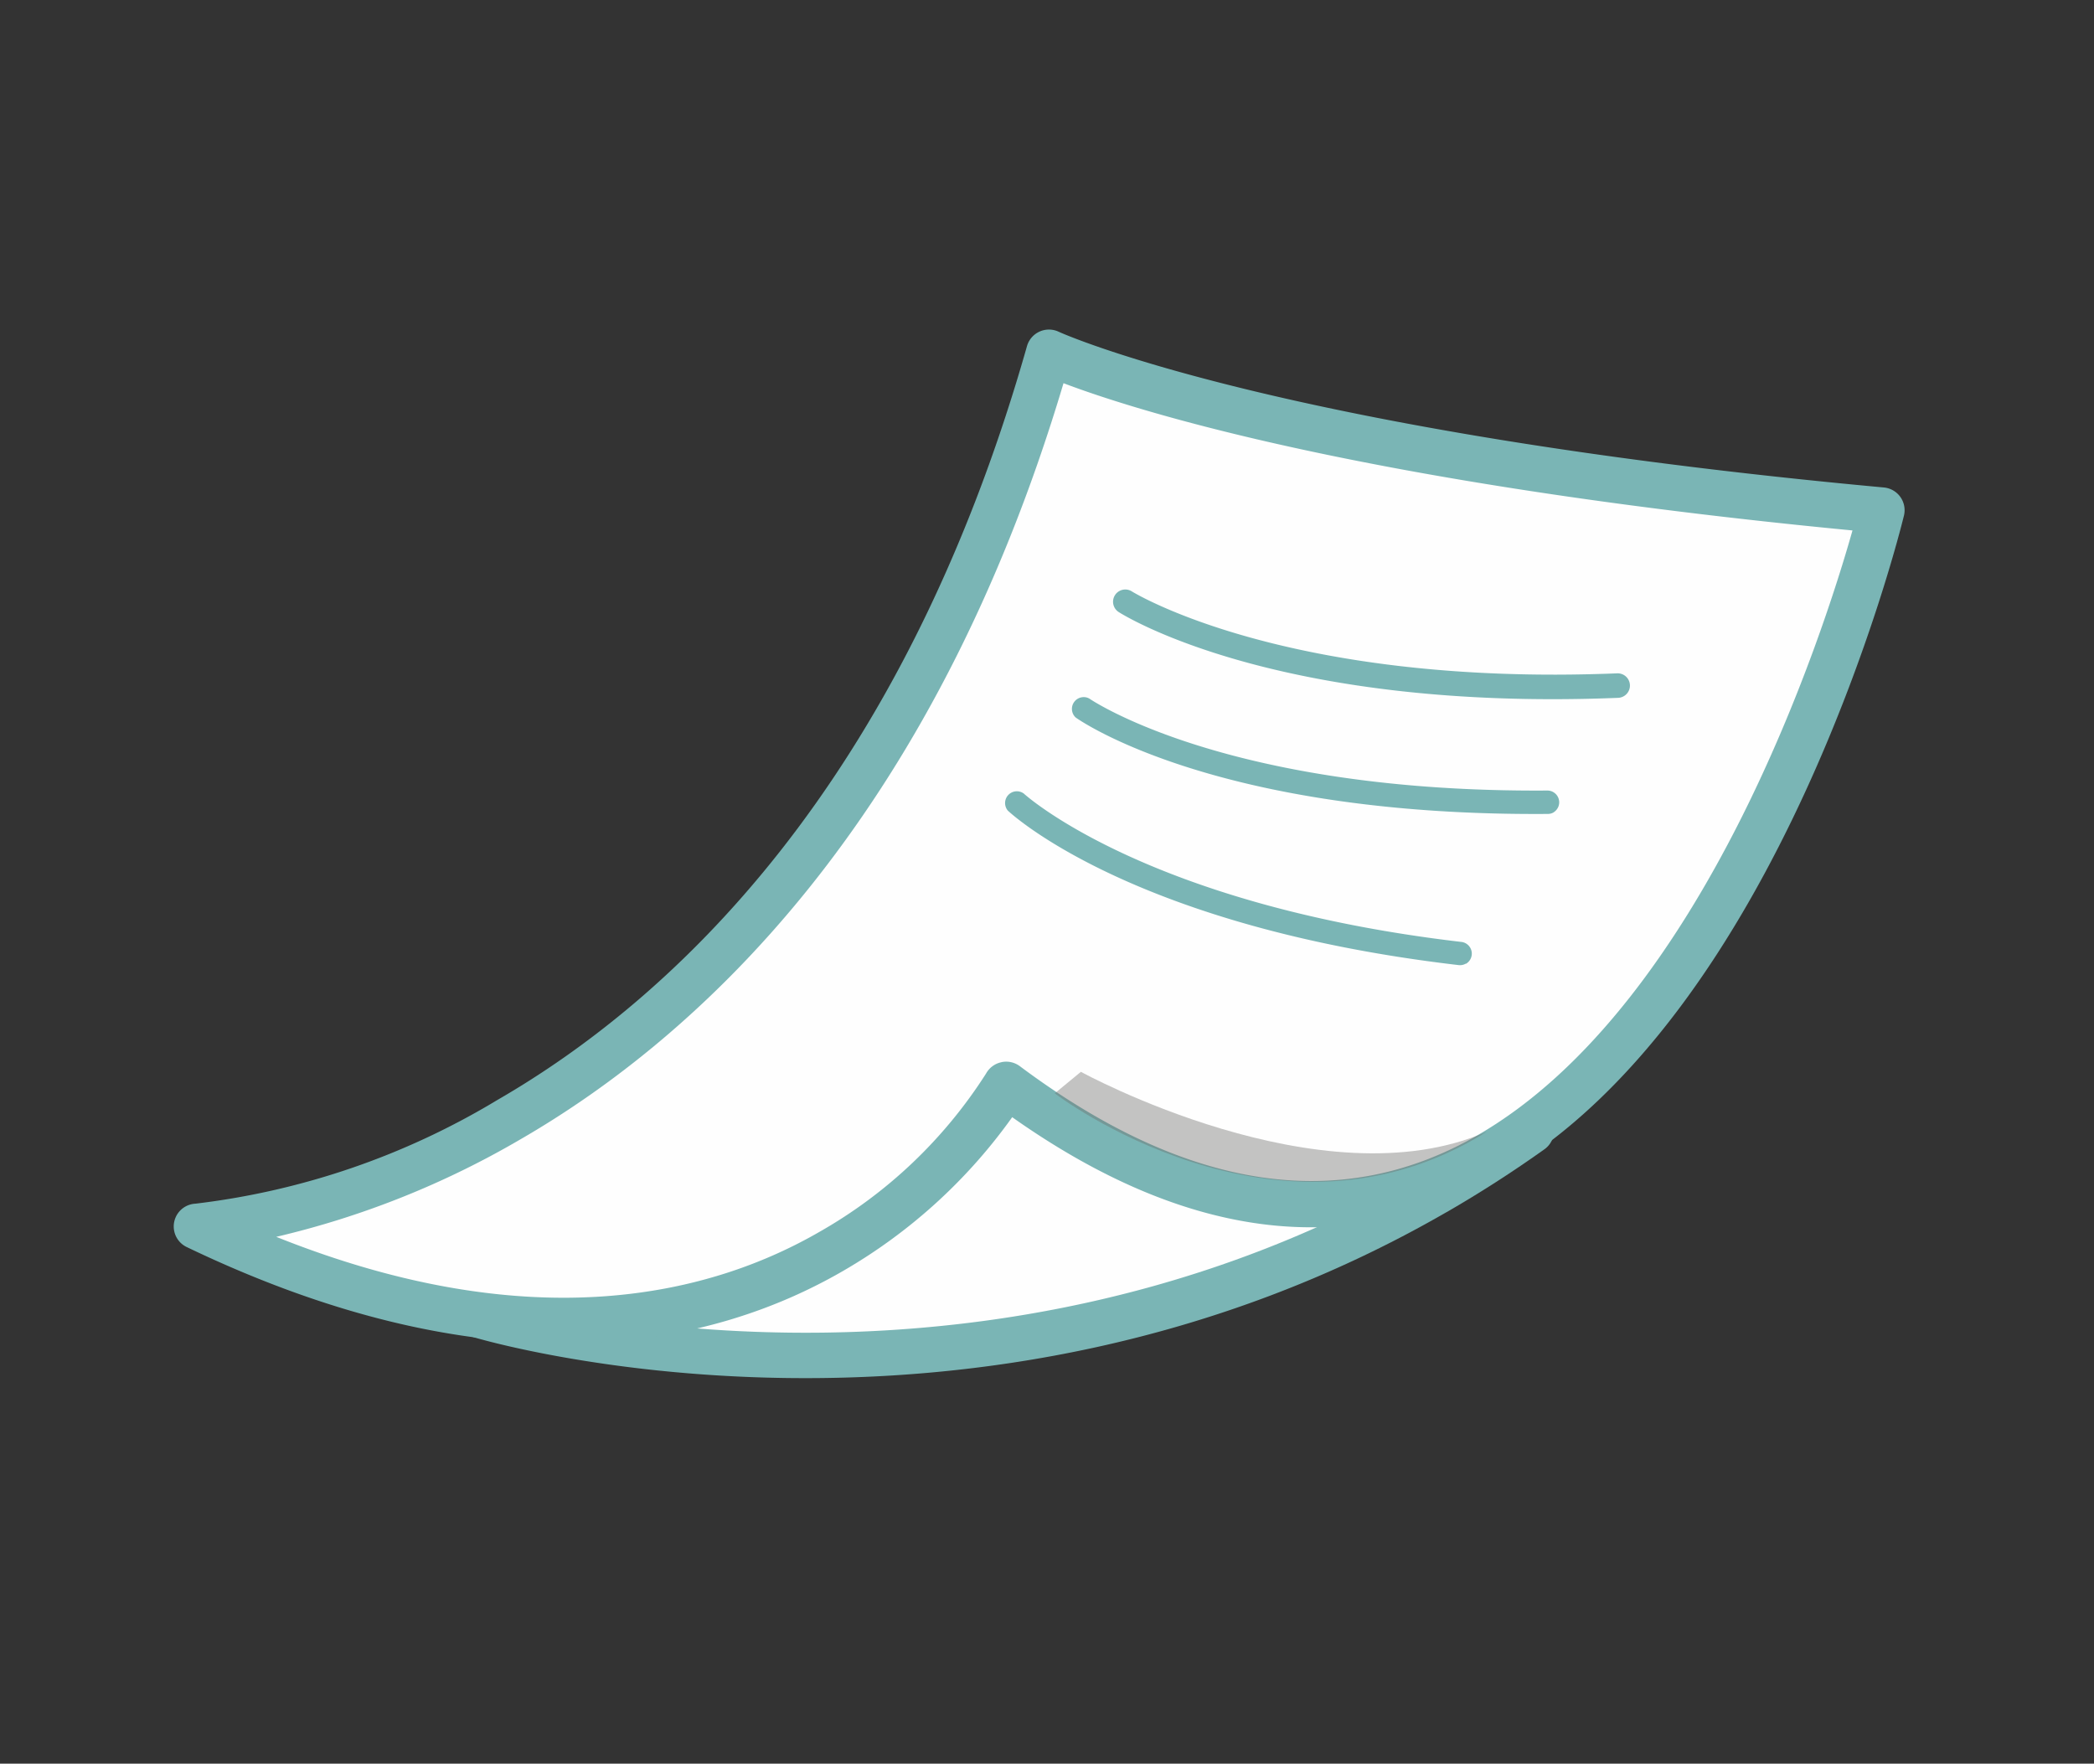 <svg xmlns="http://www.w3.org/2000/svg" xmlns:xlink="http://www.w3.org/1999/xlink" width="88.961" height="74.926" viewBox="0 0 88.961 74.926">
  <rect x="0" y="0" width="88.961" height="74.926" fill="#333333" stroke="none"/>
  <defs>
    <clipPath id="clip-path">
      <path id="Path_1" data-name="Path 1" d="M0,0H79.16V40.814H0Z"/>
    </clipPath>
  </defs>
  <g id="Group-18" transform="translate(0 39.58) rotate(-30)">
    <path id="Fill-1" d="M2.18.117A27.954,27.954,0,0,0,19.02,0s4.924,8.316,10.358,10.729c.084.037.168.073.251.107,5.532,2.263-.3,1.131-.3,1.131S8.756,8.7,2.18,2.146L0,0Z" transform="translate(14.526 28.117)" fill="#fefefe"/>
    <path id="Fill-3" d="M38.73,17.7C15.44,17.7.417,1.8.258,1.628A.97.97,0,0,1,1.68.31C1.844.487,18.387,17.958,43.5,15.533a.97.97,0,0,1,.186,1.93c-1.688.163-3.342.239-4.953.239" transform="translate(8.546 23.347)" fill="#7ab5b5"/>
    <path id="Fill-5" d="M0,14.049S23.226,25.911,49.928,0c0,0,5.776,8.282,27.294,23.5,0,0-31.4,32.849-44.419,2.53,0,0-17.486,10.434-32.8-11.977" transform="translate(0.97 0.97)" fill="#fefefe"/>
    <g id="Group-9">
      <path id="Clip-8" d="M0,0H79.16V40.814H0Z" fill="none"/>
      <g id="Group_1" data-name="Group 1" clip-path="url(#clip-path)">
        <path id="Fill-7" d="M33.3,28.327c3.824,8.288,9.448,12.487,16.729,12.487h0c13.712,0,28.247-15.037,28.859-15.678a.97.97,0,0,0-.141-1.461C57.69,8.782,51.749.5,51.692.413a.971.971,0,0,0-1.47-.14C36.18,13.9,23.171,16.758,14.73,16.758a32.174,32.174,0,0,1-13.321-2.6.969.969,0,0,0-1.24,1.41C8.543,27.819,17.63,30.391,23.779,30.391A22.867,22.867,0,0,0,33.3,28.327Zm.769-2.252a.968.968,0,0,0-.8.089,20.245,20.245,0,0,1-9.5,2.288c-5.223,0-12.769-2.049-20.088-11.356a37.467,37.467,0,0,0,11.038,1.6c8.641,0,21.849-2.85,36.06-16.284,2.027,2.484,8.9,10.057,25.9,22.177C73.484,27.7,61.186,38.875,50.034,38.876h0c-6.7,0-11.877-4.126-15.369-12.262A.969.969,0,0,0,34.072,26.074Z" fill="#7ab5b5" fill-rule="evenodd"/>
      </g>
    </g>
    <path id="Fill-10" d="M15.081,10.825h0C7.466,9.978,1.419,0,1.419,0L0,.237S4.538,11.215,15.081,10.825" transform="translate(35.372 28.117)" fill="rgba(108,108,107,0.4)"/>
    <path id="Fill-12" d="M16.855,14.59a.512.512,0,0,1-.241-.06C3.826,7.82.207,1.044.059.759A.52.52,0,0,1,.982.28C1.018.347,4.636,7.069,17.1,13.609a.52.52,0,0,1-.242.981" transform="translate(47.886 11.239)" fill="#7ab5b5"/>
    <path id="Fill-14" d="M15.615,14.345a.489.489,0,0,1-.244-.065C3.2,7.375.169.973.045.7a.5.5,0,0,1,.9-.414c.029.063,3.063,6.4,14.912,13.127a.5.5,0,0,1-.246.929" transform="translate(44.08 14.269)" fill="#7ab5b5"/>
    <path id="Fill-16" d="M13.625,16a.5.5,0,0,1-.3-.1C2.23,7.64.106.922.022.64A.5.5,0,0,1,.972.353c.02.066,2.15,6.712,12.95,14.756a.5.5,0,0,1-.3.9" transform="translate(39.629 16.313)" fill="#7ab5b5"/>
  </g>
</svg>
